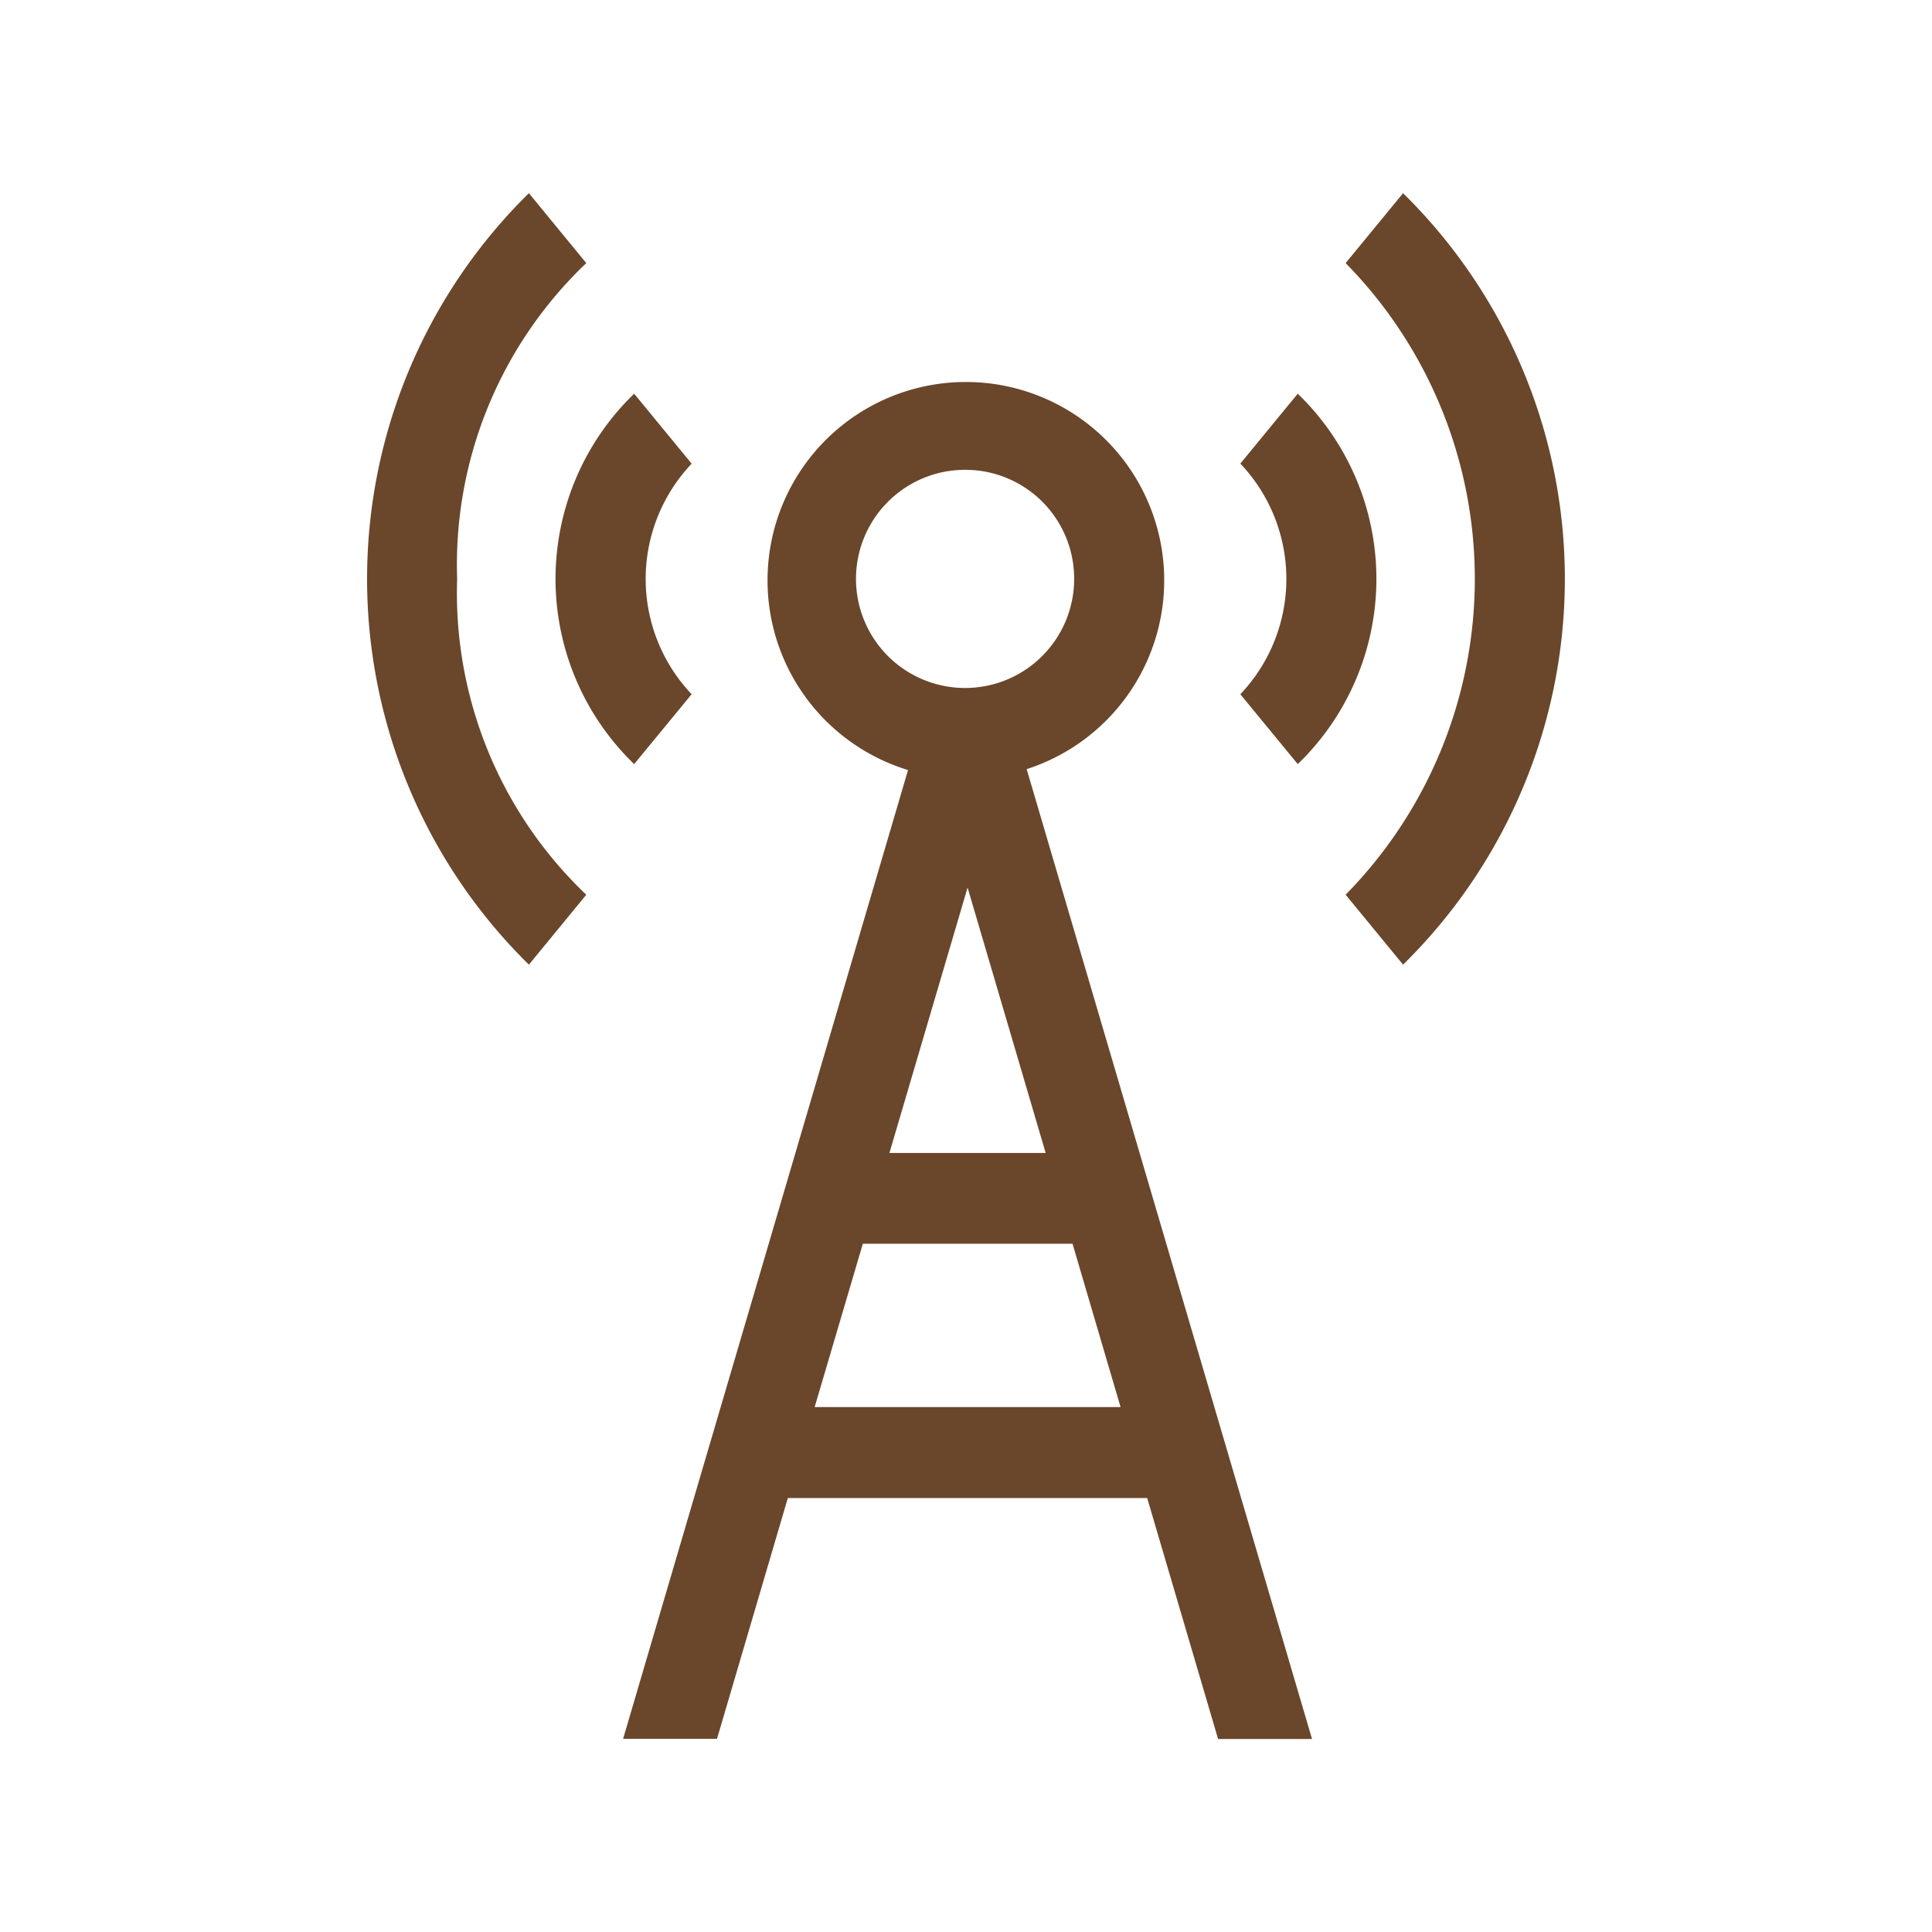 <svg xmlns="http://www.w3.org/2000/svg" width="50" height="50" viewBox="0 0 50 50">
<defs>
    <style>
      .cls-1 {
        fill: #6a462b;
        fill-rule: evenodd;
      }
    </style>
  </defs>
  <path id="_01_electricity" data-name="01_electricity" class="cls-1" d="M771.811,969.965l-1.486-1.81a11.662,11.662,0,0,0,0-16.346L771.811,950A13.993,13.993,0,0,1,771.811,969.965Zm-2.725-5.19-1.486-1.808a4.335,4.335,0,0,0,0-5.969l1.486-1.809A6.662,6.662,0,0,1,769.086,964.775Zm-7.016.13,7.385,25.1h-2.431l-1.835-6.236h-9.3L754.056,990h-2.43L759,964.929A5.133,5.133,0,1,1,762.07,964.905Zm-5.487,16.51H764.5l-1.243-4.227h-5.427Zm1.935-6.576h4.044l-2.021-6.869Zm1.981-17.68a2.823,2.823,0,1,0,2.8,2.823A2.816,2.816,0,0,0,760.5,957.159Zm-7.1,5.808-1.487,1.808a6.662,6.662,0,0,1,0-9.586L753.4,957A4.335,4.335,0,0,0,753.4,962.967Zm-6.068-2.984a10.777,10.777,0,0,0,3.342,8.173l-1.485,1.809a13.991,13.991,0,0,1,0-19.965l1.485,1.809A10.775,10.775,0,0,0,747.331,959.983Z" transform="translate(-735.5 -945)"/>
</svg>
